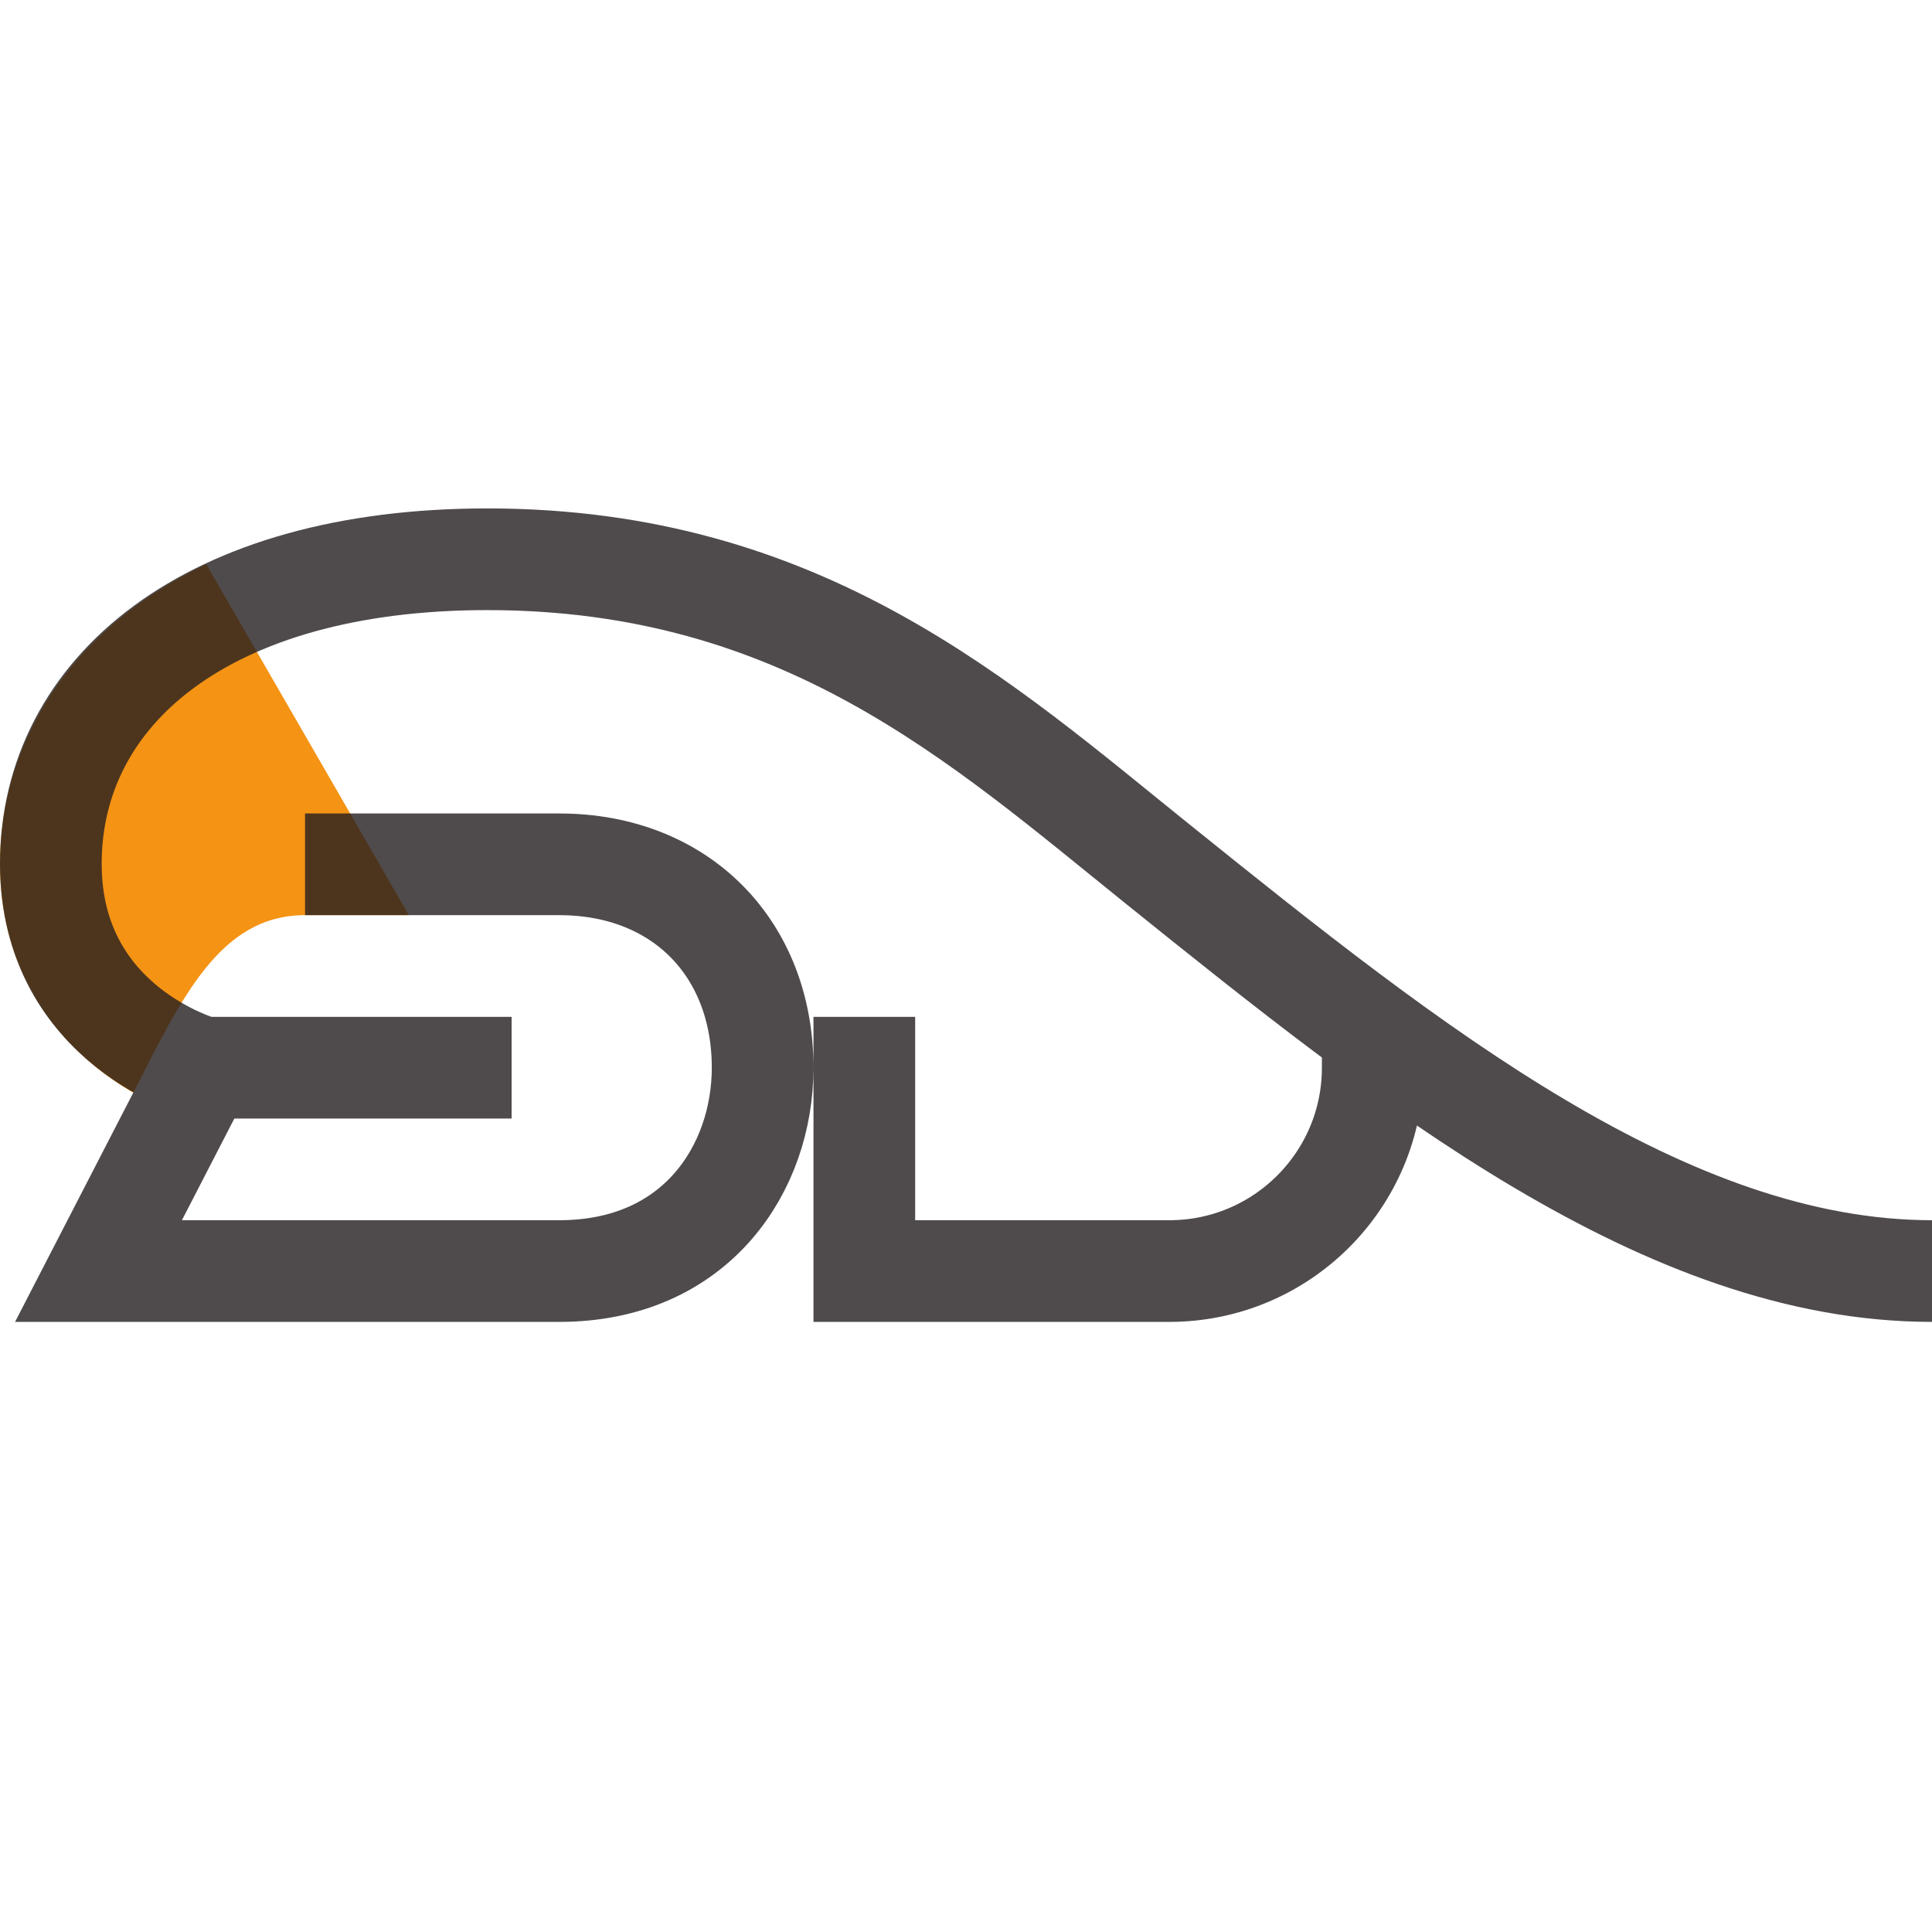 <?xml version="1.0" encoding="utf-8"?>
<!-- Generator: Adobe Illustrator 15.0.0, SVG Export Plug-In . SVG Version: 6.00 Build 0)  -->
<!DOCTYPE svg PUBLIC "-//W3C//DTD SVG 1.1//EN" "http://www.w3.org/Graphics/SVG/1.1/DTD/svg11.dtd">
<svg version="1.1" id="Layer_1" xmlns="http://www.w3.org/2000/svg" xmlns:xlink="http://www.w3.org/1999/xlink" x="0px" y="0px"
	 width="38px" height="38px" viewBox="0 0 38 38" enable-background="new 0 0 38 38" xml:space="preserve">
<path fill="#F49314" d="M6,18c1,0,2.042,0,2.042,0l-3.985-6.903C1.293,12.404,0,14.7,0,16.989c0,2.366,1.385,3.793,2.622,4.502
	C3.56,19.671,4.306,18,6,18z"/>
<path opacity="0.8" fill="none" stroke="#231F20" stroke-width="2" stroke-miterlimit="10" d="M10.063,21C9.188,21,4,21,4,21
	s-3-0.802-3-4.011C1,13.596,4.07,11,9.583,11c6.208,0,9.727,3.212,13.193,6c4.971,4,9.995,8,15.224,8 M6,17c0,0,3.917,0,5,0
	c2.391,0,4,1.657,4,4c0,1.978-1.306,4-4,4c-2.556,0-9.063,0-9.063,0L4,21 M17,20v5c0,0,5.374,0,6,0c2.209,0,4-1.791,4-4
	c0-0.694,0-0.694,0-0.694"/>
</svg>
